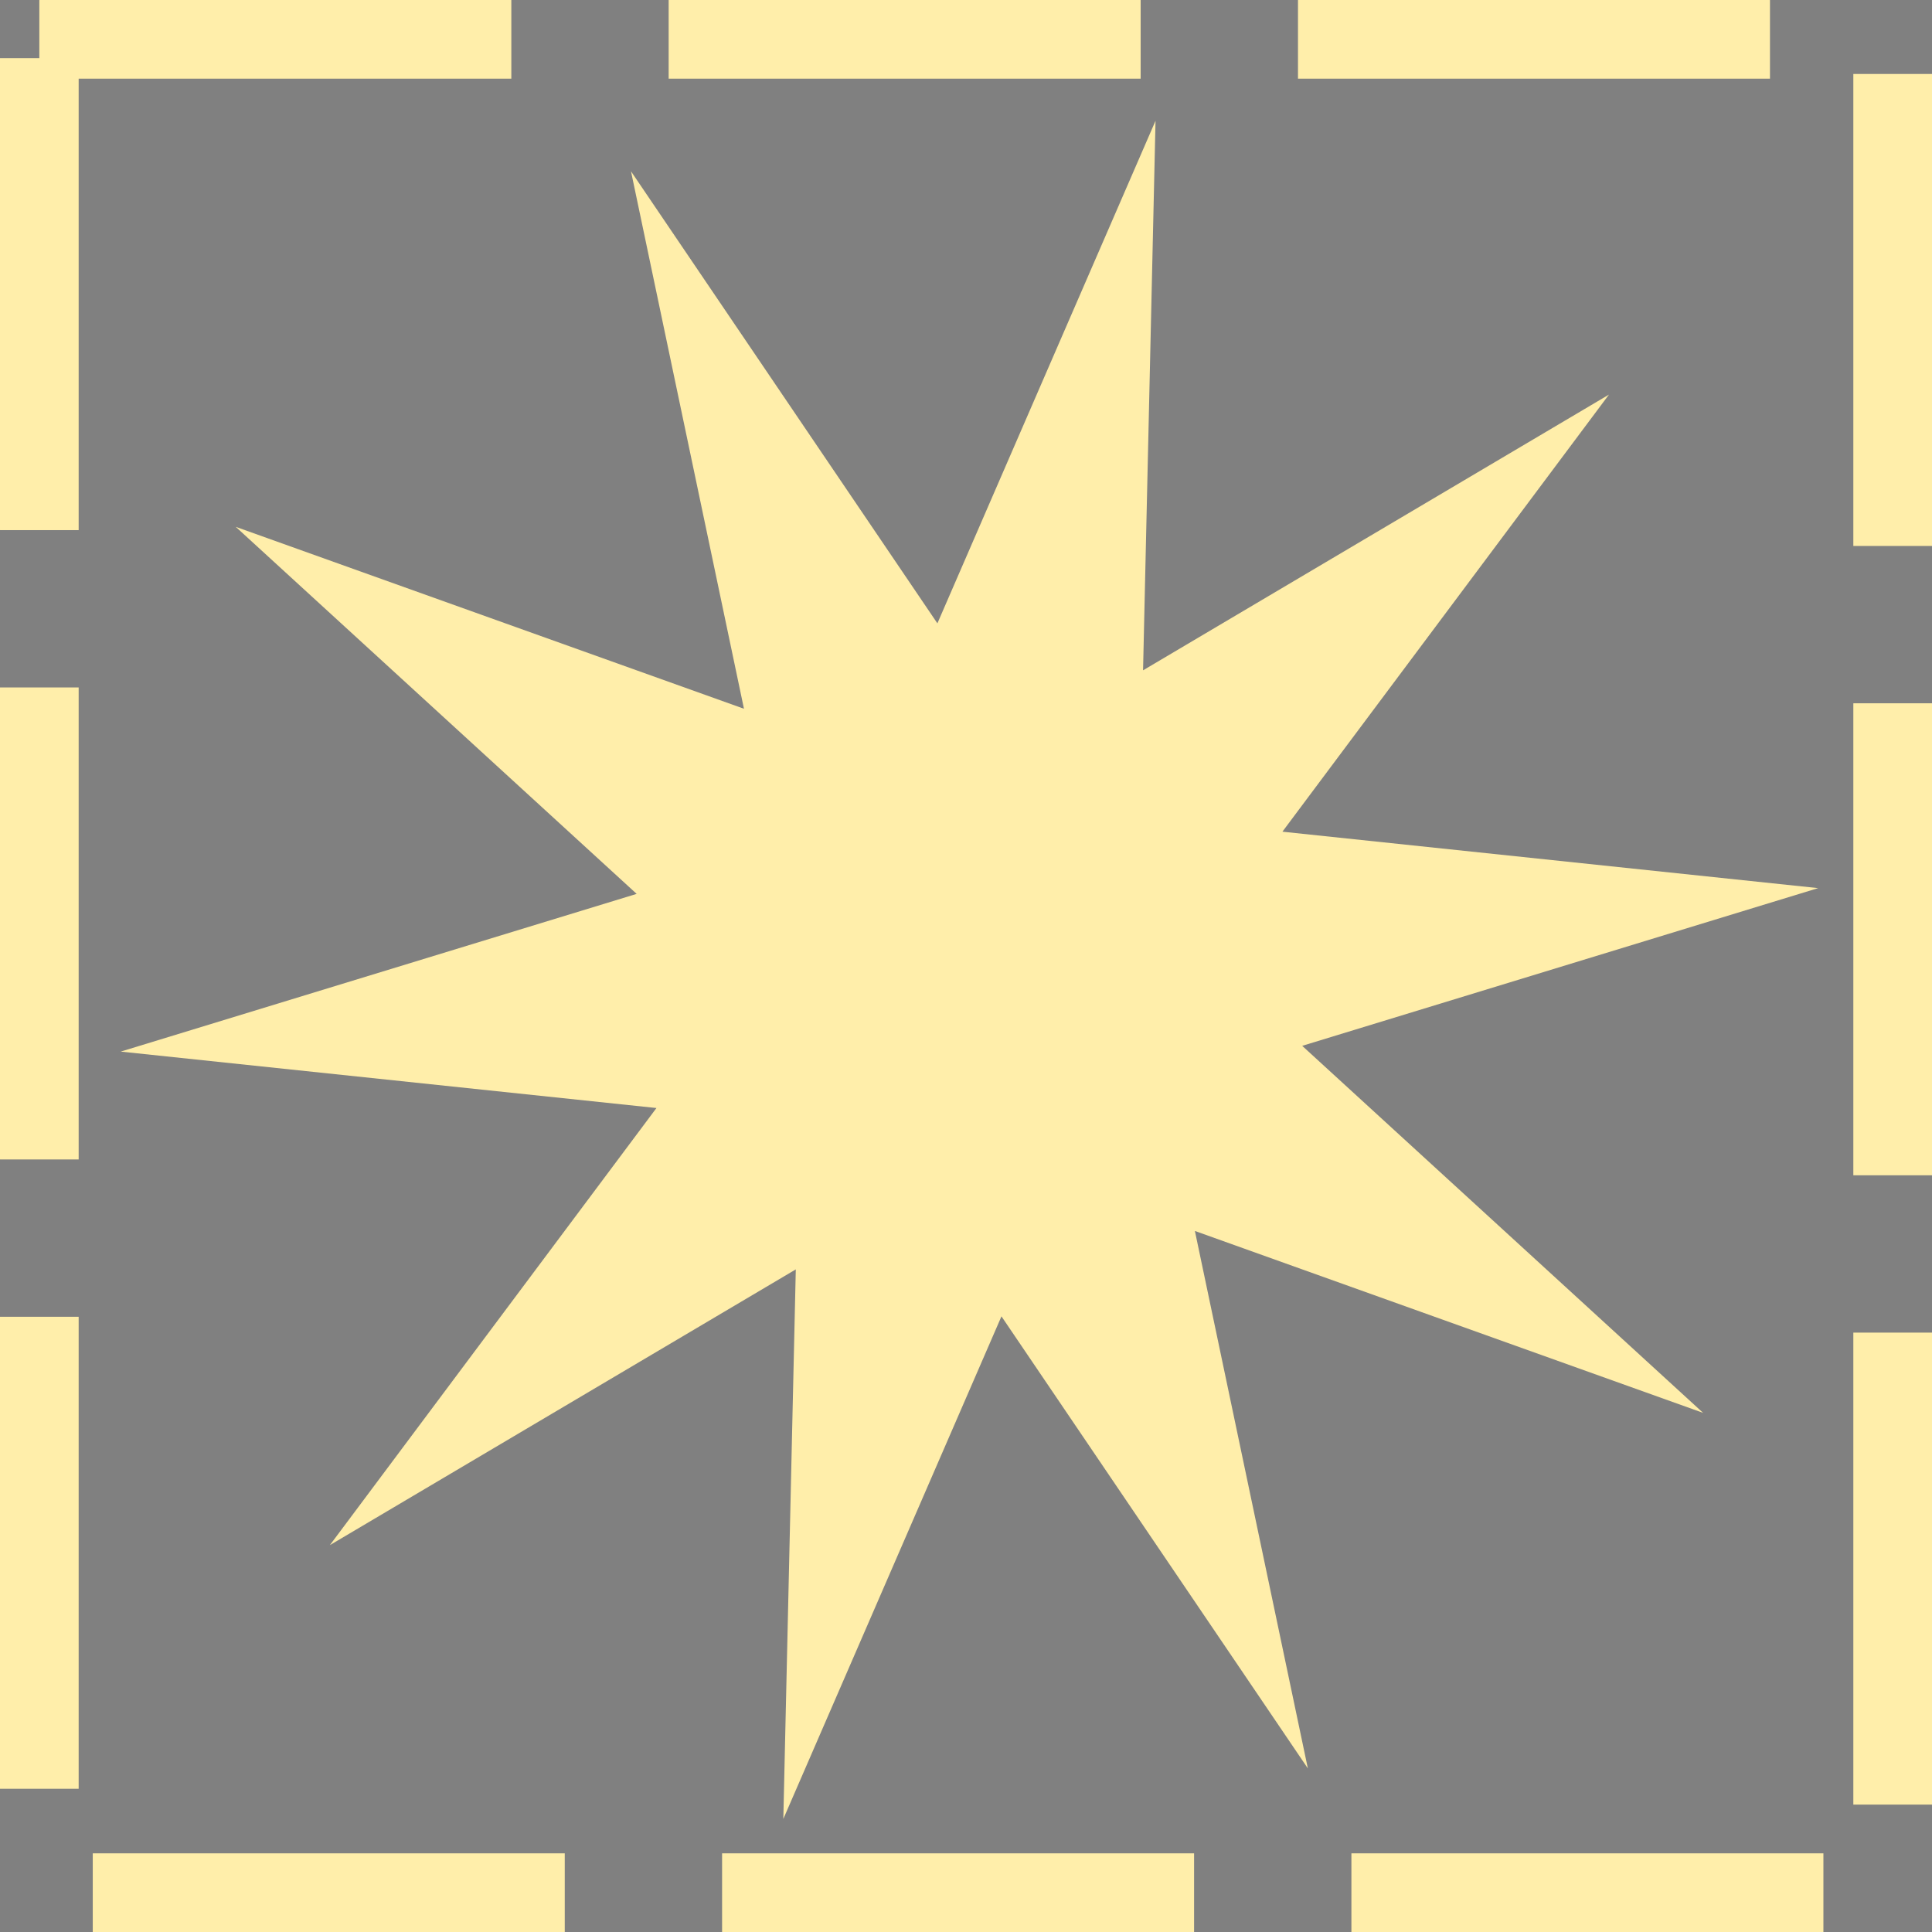 <?xml version="1.0" encoding="UTF-8" standalone="no"?>
<svg
   xmlns:dc="http://purl.org/dc/elements/1.1/"
   xmlns:cc="http://creativecommons.org/ns#"
   xmlns:rdf="http://www.w3.org/1999/02/22-rdf-syntax-ns#"
   xmlns:svg="http://www.w3.org/2000/svg"
   xmlns="http://www.w3.org/2000/svg"
   xmlns:sodipodi="http://sodipodi.sourceforge.net/DTD/sodipodi-0.dtd"
   xmlns:inkscape="http://www.inkscape.org/namespaces/inkscape"
   version="1.1"
   id="Layer_1"
   x="0px"
   y="0px"
   viewBox="0 0 512 512"
   style="enable-background:new 0 0 512 512;"
   xml:space="preserve"
   sodipodi:docname="star.svg"
   inkscape:version="1.0.1 (3bc2e813f5, 2020-09-07)"><rect x="0" y="0" width="512" height="512" fill="#808080" stroke="none"/><defs
   id="defs51" /><sodipodi:namedview
   pagecolor="#ffffff"
   bordercolor="#666666"
   borderopacity="1"
   objecttolerance="10"
   gridtolerance="10"
   guidetolerance="10"
   inkscape:pageopacity="0"
   inkscape:pageshadow="2"
   inkscape:window-width="1920"
   inkscape:window-height="1017"
   id="namedview49"
   showgrid="false"
   inkscape:zoom="1.4142136"
   inkscape:cx="263.47428"
   inkscape:cy="254.48051"
   inkscape:window-x="-8"
   inkscape:window-y="-8"
   inkscape:window-maximized="1"
   inkscape:current-layer="Layer_1"
   inkscape:document-rotation="0" />

<g
   id="g16"
   transform="matrix(0.787,0,0,1,562.225,104.778)">
	
	
	
	
	
	
</g>
<g
   id="g18">
</g>
<g
   id="g20">
</g>
<g
   id="g22">
</g>
<g
   id="g24">
</g>
<g
   id="g26">
</g>
<g
   id="g28">
</g>
<g
   id="g30">
</g>
<g
   id="g32">
</g>
<g
   id="g34">
</g>
<g
   id="g36">
</g>
<g
   id="g38">
</g>
<g
   id="g40">
</g>
<g
   id="g42">
</g>
<g
   id="g44">
</g>
<g
   id="g46">
</g>
<path
   sodipodi:type="star"
   style="fill:#ffeeaa;stroke-width:29.835"
   id="path848"
   sodipodi:sides="10"
   sodipodi:cx="250"
   sodipodi:cy="276"
   sodipodi:r1="221.92342"
   sodipodi:r2="88.769371"
   sodipodi:arg1="0.5342372"
   sodipodi:arg2="0.84839647"
   inkscape:flatsided="false"
   inkscape:rounded="0"
   inkscape:randomized="0"
   d="M 441,389 308.693,342.597 338.103,479.686 258.339,364.377 201.553,492.571 204.8,352.4 83.508,422.733 168.526,311.241 29.058,296.848 163.372,256.621 59,163 191.307,209.403 161.897,72.314 241.661,187.623 298.447,59.429 295.2,199.6 l 121.292,-70.333 -85.017,111.492 139.468,14.393 -134.314,40.227 z"
   transform="matrix(1.018,0,0,1.039,2.408,-29.742)" /><rect
   style="fill:#99ff55;stroke:#000000;stroke-width:29.835;stroke-opacity:1"
   id="rect852"
   x="0"
   y="0" /><rect
   style="fill:#c83737;fill-opacity:0;stroke:#ffeeaa;stroke-width:20.847;stroke-miterlimit:4;stroke-dasharray:125.083, 41.694;stroke-opacity:1;stroke-dashoffset:0"
   id="rect854"
   width="491.153"
   height="491.153"
   x="10.424"
   y="10.424" /></svg>

